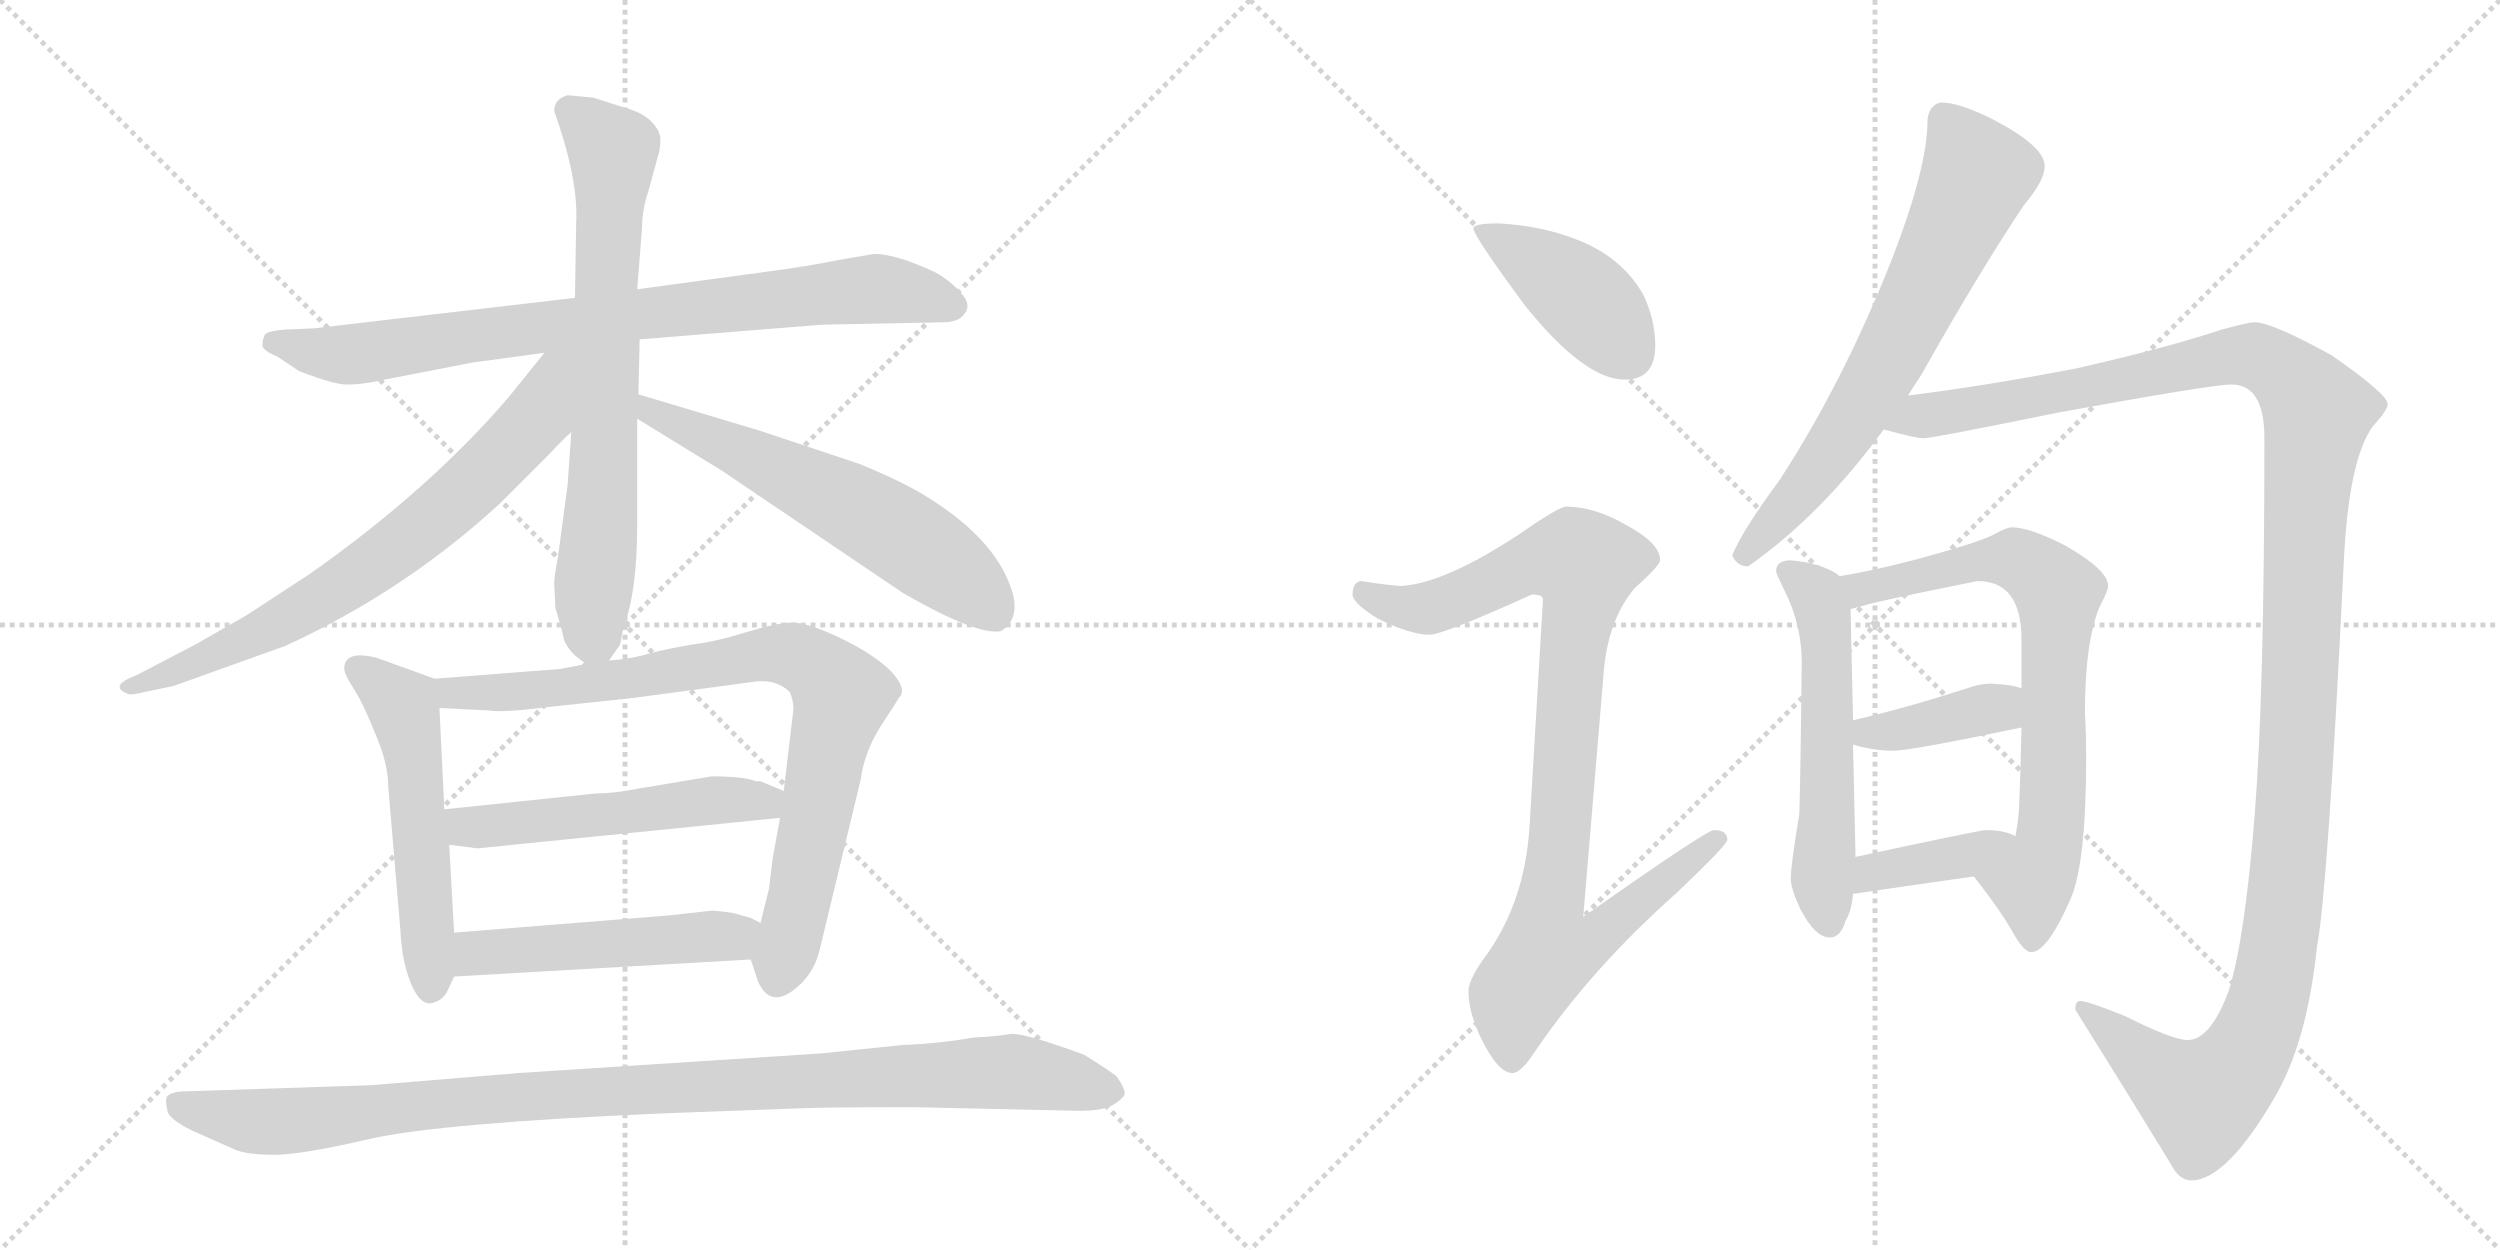 <svg version="1.1" viewBox="0 0 2048 1024" xmlns="http://www.w3.org/2000/svg">
  <g stroke="lightgray" stroke-dasharray="1,1" stroke-width="1" transform="scale(4, 4)">
    <line x1="0" y1="0" x2="256" y2="256"></line>
    <line x1="256" y1="0" x2="0" y2="256"></line>
    <line x1="128" y1="0" x2="128" y2="256"></line>
    <line x1="0" y1="128" x2="256" y2="128"></line>
    <line x1="256" y1="0" x2="512" y2="256"></line>
    <line x1="512" y1="0" x2="256" y2="256"></line>
    <line x1="384" y1="0" x2="384" y2="256"></line>
    <line x1="256" y1="128" x2="512" y2="128"></line>
  </g>
<g transform="scale(1, -1) translate(0, -850)">
   <style type="text/css">
    @keyframes keyframes0 {
      from {
       stroke: black;
       stroke-dashoffset: 820;
       stroke-width: 128;
       }
       73% {
       animation-timing-function: step-end;
       stroke: black;
       stroke-dashoffset: 0;
       stroke-width: 128;
       }
       to {
       stroke: black;
       stroke-width: 1024;
       }
       }
       #make-me-a-hanzi-animation-0 {
         animation: keyframes0 0.917s both;
         animation-delay: 0s;
         animation-timing-function: linear;
       }
    @keyframes keyframes1 {
      from {
       stroke: black;
       stroke-dashoffset: 711;
       stroke-width: 128;
       }
       70% {
       animation-timing-function: step-end;
       stroke: black;
       stroke-dashoffset: 0;
       stroke-width: 128;
       }
       to {
       stroke: black;
       stroke-width: 1024;
       }
       }
       #make-me-a-hanzi-animation-1 {
         animation: keyframes1 0.829s both;
         animation-delay: 0.917s;
         animation-timing-function: linear;
       }
    @keyframes keyframes2 {
      from {
       stroke: black;
       stroke-dashoffset: 720;
       stroke-width: 128;
       }
       70% {
       animation-timing-function: step-end;
       stroke: black;
       stroke-dashoffset: 0;
       stroke-width: 128;
       }
       to {
       stroke: black;
       stroke-width: 1024;
       }
       }
       #make-me-a-hanzi-animation-2 {
         animation: keyframes2 0.836s both;
         animation-delay: 1.746s;
         animation-timing-function: linear;
       }
    @keyframes keyframes3 {
      from {
       stroke: black;
       stroke-dashoffset: 598;
       stroke-width: 128;
       }
       66% {
       animation-timing-function: step-end;
       stroke: black;
       stroke-dashoffset: 0;
       stroke-width: 128;
       }
       to {
       stroke: black;
       stroke-width: 1024;
       }
       }
       #make-me-a-hanzi-animation-3 {
         animation: keyframes3 0.737s both;
         animation-delay: 2.582s;
         animation-timing-function: linear;
       }
    @keyframes keyframes4 {
      from {
       stroke: black;
       stroke-dashoffset: 538;
       stroke-width: 128;
       }
       64% {
       animation-timing-function: step-end;
       stroke: black;
       stroke-dashoffset: 0;
       stroke-width: 128;
       }
       to {
       stroke: black;
       stroke-width: 1024;
       }
       }
       #make-me-a-hanzi-animation-4 {
         animation: keyframes4 0.688s both;
         animation-delay: 3.319s;
         animation-timing-function: linear;
       }
    @keyframes keyframes5 {
      from {
       stroke: black;
       stroke-dashoffset: 837;
       stroke-width: 128;
       }
       73% {
       animation-timing-function: step-end;
       stroke: black;
       stroke-dashoffset: 0;
       stroke-width: 128;
       }
       to {
       stroke: black;
       stroke-width: 1024;
       }
       }
       #make-me-a-hanzi-animation-5 {
         animation: keyframes5 0.931s both;
         animation-delay: 4.006s;
         animation-timing-function: linear;
       }
    @keyframes keyframes6 {
      from {
       stroke: black;
       stroke-dashoffset: 522;
       stroke-width: 128;
       }
       63% {
       animation-timing-function: step-end;
       stroke: black;
       stroke-dashoffset: 0;
       stroke-width: 128;
       }
       to {
       stroke: black;
       stroke-width: 1024;
       }
       }
       #make-me-a-hanzi-animation-6 {
         animation: keyframes6 0.675s both;
         animation-delay: 4.938s;
         animation-timing-function: linear;
       }
    @keyframes keyframes7 {
      from {
       stroke: black;
       stroke-dashoffset: 499;
       stroke-width: 128;
       }
       62% {
       animation-timing-function: step-end;
       stroke: black;
       stroke-dashoffset: 0;
       stroke-width: 128;
       }
       to {
       stroke: black;
       stroke-width: 1024;
       }
       }
       #make-me-a-hanzi-animation-7 {
         animation: keyframes7 0.656s both;
         animation-delay: 5.612s;
         animation-timing-function: linear;
       }
    @keyframes keyframes8 {
      from {
       stroke: black;
       stroke-dashoffset: 1029;
       stroke-width: 128;
       }
       77% {
       animation-timing-function: step-end;
       stroke: black;
       stroke-dashoffset: 0;
       stroke-width: 128;
       }
       to {
       stroke: black;
       stroke-width: 1024;
       }
       }
       #make-me-a-hanzi-animation-8 {
         animation: keyframes8 1.087s both;
         animation-delay: 6.268s;
         animation-timing-function: linear;
       }
    @keyframes keyframes9 {
      from {
       stroke: black;
       stroke-dashoffset: 416;
       stroke-width: 128;
       }
       58% {
       animation-timing-function: step-end;
       stroke: black;
       stroke-dashoffset: 0;
       stroke-width: 128;
       }
       to {
       stroke: black;
       stroke-width: 1024;
       }
       }
       #make-me-a-hanzi-animation-9 {
         animation: keyframes9 0.589s both;
         animation-delay: 7.356s;
         animation-timing-function: linear;
       }
    @keyframes keyframes10 {
      from {
       stroke: black;
       stroke-dashoffset: 933;
       stroke-width: 128;
       }
       75% {
       animation-timing-function: step-end;
       stroke: black;
       stroke-dashoffset: 0;
       stroke-width: 128;
       }
       to {
       stroke: black;
       stroke-width: 1024;
       }
       }
       #make-me-a-hanzi-animation-10 {
         animation: keyframes10 1.009s both;
         animation-delay: 7.944s;
         animation-timing-function: linear;
       }
    @keyframes keyframes11 {
      from {
       stroke: black;
       stroke-dashoffset: 675;
       stroke-width: 128;
       }
       69% {
       animation-timing-function: step-end;
       stroke: black;
       stroke-dashoffset: 0;
       stroke-width: 128;
       }
       to {
       stroke: black;
       stroke-width: 1024;
       }
       }
       #make-me-a-hanzi-animation-11 {
         animation: keyframes11 0.799s both;
         animation-delay: 8.954s;
         animation-timing-function: linear;
       }
    @keyframes keyframes12 {
      from {
       stroke: black;
       stroke-dashoffset: 1335;
       stroke-width: 128;
       }
       81% {
       animation-timing-function: step-end;
       stroke: black;
       stroke-dashoffset: 0;
       stroke-width: 128;
       }
       to {
       stroke: black;
       stroke-width: 1024;
       }
       }
       #make-me-a-hanzi-animation-12 {
         animation: keyframes12 1.336s both;
         animation-delay: 9.753s;
         animation-timing-function: linear;
       }
    @keyframes keyframes13 {
      from {
       stroke: black;
       stroke-dashoffset: 557;
       stroke-width: 128;
       }
       64% {
       animation-timing-function: step-end;
       stroke: black;
       stroke-dashoffset: 0;
       stroke-width: 128;
       }
       to {
       stroke: black;
       stroke-width: 1024;
       }
       }
       #make-me-a-hanzi-animation-13 {
         animation: keyframes13 0.703s both;
         animation-delay: 11.089s;
         animation-timing-function: linear;
       }
    @keyframes keyframes14 {
      from {
       stroke: black;
       stroke-dashoffset: 730;
       stroke-width: 128;
       }
       70% {
       animation-timing-function: step-end;
       stroke: black;
       stroke-dashoffset: 0;
       stroke-width: 128;
       }
       to {
       stroke: black;
       stroke-width: 1024;
       }
       }
       #make-me-a-hanzi-animation-14 {
         animation: keyframes14 0.844s both;
         animation-delay: 11.793s;
         animation-timing-function: linear;
       }
    @keyframes keyframes15 {
      from {
       stroke: black;
       stroke-dashoffset: 388;
       stroke-width: 128;
       }
       56% {
       animation-timing-function: step-end;
       stroke: black;
       stroke-dashoffset: 0;
       stroke-width: 128;
       }
       to {
       stroke: black;
       stroke-width: 1024;
       }
       }
       #make-me-a-hanzi-animation-15 {
         animation: keyframes15 0.566s both;
         animation-delay: 12.637s;
         animation-timing-function: linear;
       }
    @keyframes keyframes16 {
      from {
       stroke: black;
       stroke-dashoffset: 390;
       stroke-width: 128;
       }
       56% {
       animation-timing-function: step-end;
       stroke: black;
       stroke-dashoffset: 0;
       stroke-width: 128;
       }
       to {
       stroke: black;
       stroke-width: 1024;
       }
       }
       #make-me-a-hanzi-animation-16 {
         animation: keyframes16 0.567s both;
         animation-delay: 13.202s;
         animation-timing-function: linear;
       }
</style>
<path d="M 673 584 L 773 586 Q 781 586 786 589 Q 798 598 788 609 Q 779 620 766 627 Q 734 642 716 642 L 687 637 Q 663 632 625 627 L 522 613 L 471 606 L 257 581 L 233 580 Q 220 579 217 576 Q 215 572 215 567 Q 215 563 227 558 L 245 546 Q 276 534 286 535 Q 297 535 315 539 L 387 553 L 446 561 L 524 572 L 673 584 Z" fill="lightgray"></path> 
<path d="M 522 613 L 526 664 Q 526 678 531 693 L 539 722 Q 541 728 541 736 Q 541 743 533 751 Q 526 758 511 762 L 486 770 L 465 772 Q 454 769 454 759 Q 474 703 472 667 L 471 606 L 468 496 L 465 453 L 457 393 Q 454 378 454 372 L 455 352 Q 461 332 462 326 Q 464 320 471 313 L 480 306 C 491 297 491 297 499 309 L 508 322 L 511 337 Q 522 365 522 421 L 522 507 L 523 527 L 524 572 L 522 613 Z" fill="lightgray"></path> 
<path d="M 446 561 L 417 525 Q 352 449 254 380 L 202 346 L 160 322 L 112 297 Q 99 292 98 288 Q 98 284 104 282 Q 106 280 118 283 L 142 288 L 234 321 Q 332 366 410 438 L 450 478 Q 462 491 468 496 C 537 562 467 587 446 561 Z" fill="lightgray"></path> 
<path d="M 522 507 L 592 464 L 740 364 Q 801 329 820 333 Q 836 343 829 366 Q 815 411 751 448 Q 731 459 704 470 L 623 497 L 523 527 C 494 536 496 523 522 507 Z" fill="lightgray"></path> 
<path d="M 356 294 L 309 311 Q 282 318 282 302 Q 282 298 289 287 Q 297 275 307 250 Q 318 225 318 206 L 328 88 Q 329 64 336 46 Q 343 28 352 28 Q 361 29 366 37 L 372 50 L 372 86 L 368 158 L 364 187 L 360 270 C 359 293 359 293 356 294 Z" fill="lightgray"></path> 
<path d="M 480 306 L 459 302 L 356 294 C 326 292 330 271 360 270 L 400 268 Q 412 266 451 271 L 517 278 L 614 291 Q 635 295 647 283 Q 650 276 650 269 L 642 202 L 639 180 L 633 147 L 630 122 L 623 94 C 616 65 615 65 615 64 L 621 46 Q 632 21 656 44 Q 667 55 671 70 L 705 211 Q 708 234 722 256 Q 736 277 736 278 Q 744 285 730 300 Q 716 314 689 327 Q 662 340 649 340 Q 637 340 611 332 Q 585 324 567 322 Q 549 319 533 315 Q 517 310 499 309 L 480 306 Z" fill="lightgray"></path> 
<path d="M 583 214 L 523 204 Q 503 200 488 200 L 364 187 C 334 184 338 162 368 158 L 391 155 L 639 180 C 669 183 670 190 642 202 L 623 210 L 619 210 Q 610 214 583 214 Z" fill="lightgray"></path> 
<path d="M 372 50 L 615 64 C 645 66 650 81 623 94 L 615 98 L 601 102 Q 588 104 583 104 L 547 100 L 372 86 C 342 84 342 48 372 50 Z" fill="lightgray"></path> 
<path d="M 304 -39 L 153 -44 Q 141 -44 137 -48 Q 135 -51 137 -59 Q 137 -66 157 -76 L 193 -92 Q 203 -96 225 -96 Q 247 -96 303 -83 Q 360 -70 545 -62 L 654 -58 Q 674 -57 749 -57 L 884 -60 Q 904 -60 912 -55 Q 920 -50 921 -47 Q 923 -44 915 -32 Q 909 -27 888 -14 Q 839 4 828 3 Q 817 1 797 0 Q 769 -5 740 -6 L 672 -13 L 425 -29 L 304 -39 Z" fill="lightgray"></path> 
<path d="M 1228 667 Q 1207 667 1207 663 Q 1207 657 1249 600 Q 1298 539 1331 539 Q 1356 539 1356 567 Q 1356 588 1346 609 Q 1328 640 1291 654 Q 1263 665 1228 667 Z" fill="lightgray"></path> 
<path d="M 1283 435 Q 1277 435 1244 412 Q 1183 372 1148 370 Q 1141 370 1115 374 Q 1108 373 1108 363 Q 1108 356 1129 343 Q 1156 330 1171 330 Q 1182 330 1255 363 Q 1264 363 1264 359 L 1253 173 Q 1249 109 1215 64 Q 1203 47 1203 38 Q 1203 21 1213 0 Q 1227 -29 1239 -29 Q 1246 -29 1257 -12 Q 1304 57 1374 119 Q 1415 158 1415 162 Q 1415 170 1404 170 Q 1398 170 1297 99 L 1314 302 Q 1318 343 1339 368 Q 1360 387 1360 391 Q 1360 405 1332 420 Q 1306 435 1283 435 Z" fill="lightgray"></path> 
<path d="M 1591 766 Q 1586 766 1582 761 Q 1579 756 1579 751 Q 1579 713 1550 638 Q 1510 537 1458 457 Q 1427 415 1419 395 Q 1423 386 1432 386 Q 1492 428 1543 498 L 1563 526 Q 1568 534 1574 543 Q 1620 625 1658 682 Q 1675 702 1675 714 Q 1675 730 1633 752 Q 1605 766 1591 766 Z" fill="lightgray"></path> 
<path d="M 1543 498 L 1544 498 Q 1569 491 1576 491 Q 1583 491 1686 512 Q 1812 535 1828 535 Q 1855 535 1855 491 Q 1855 282 1847 182 Q 1839 81 1826 39 Q 1811 -2 1792 -2 Q 1780 -2 1740 18 Q 1710 30 1704 30 Q 1700 30 1700 23 Q 1737 -36 1778 -103 Q 1785 -117 1795 -117 Q 1824 -117 1864 -48 Q 1890 -3 1898 74 Q 1907 121 1920 389 Q 1924 474 1944 501 Q 1956 514 1956 519 Q 1956 527 1910 559 Q 1861 586 1847 586 Q 1842 586 1820 580 Q 1775 565 1700 548 Q 1621 533 1563 526 C 1533 522 1514 504 1543 498 Z" fill="lightgray"></path> 
<path d="M 1467 391 Q 1455 391 1455 382 Q 1455 380 1462 366 Q 1476 338 1476 307 Q 1475 216 1474 183 Q 1467 141 1467 130 Q 1467 122 1475 105 Q 1487 82 1499 82 Q 1508 82 1512 96 Q 1517 104 1518 118 L 1520 148 L 1520 151 L 1518 240 L 1518 260 L 1516 351 C 1516 373 1516 373 1507 378 Q 1506 379 1503 381 Q 1489 389 1467 391 Z" fill="lightgray"></path> 
<path d="M 1617 132 Q 1639 104 1649 86 Q 1658 70 1664 70 Q 1677 70 1696 113 Q 1709 142 1709 230 Q 1709 247 1708 267 Q 1708 324 1720 353 Q 1727 366 1727 370 Q 1727 383 1692 403 Q 1663 418 1648 418 Q 1644 418 1635 413 Q 1623 406 1567 391 Q 1532 382 1507 378 C 1477 373 1487 343 1516 351 Q 1520 352 1527 354 Q 1540 358 1620 374 Q 1656 374 1656 326 L 1656 286 L 1656 254 Q 1655 210 1654 187 Q 1653 175 1651 165 C 1646 135 1599 156 1617 132 Z" fill="lightgray"></path> 
<path d="M 1518 240 Q 1535 235 1551 235 Q 1565 235 1656 254 C 1685 260 1684 276 1656 286 Q 1650 289 1631 290 Q 1622 290 1611 286 Q 1558 269 1518 260 C 1489 253 1489 248 1518 240 Z" fill="lightgray"></path> 
<path d="M 1518 118 L 1520 118 Q 1567 125 1617 132 C 1647 136 1678 152 1651 165 Q 1642 170 1627 170 Q 1622 170 1520 148 C 1491 142 1488 115 1518 118 Z" fill="lightgray"></path> 
      <clipPath id="make-me-a-hanzi-clip-0">
      <path d="M 673 584 L 773 586 Q 781 586 786 589 Q 798 598 788 609 Q 779 620 766 627 Q 734 642 716 642 L 687 637 Q 663 632 625 627 L 522 613 L 471 606 L 257 581 L 233 580 Q 220 579 217 576 Q 215 572 215 567 Q 215 563 227 558 L 245 546 Q 276 534 286 535 Q 297 535 315 539 L 387 553 L 446 561 L 524 572 L 673 584 Z" fill="lightgray"></path>
      </clipPath>
      <path clip-path="url(#make-me-a-hanzi-clip-0)" d="M 223 570 L 260 560 L 303 561 L 506 591 L 713 613 L 781 600 " fill="none" id="make-me-a-hanzi-animation-0" stroke-dasharray="692 1384" stroke-linecap="round"></path>

      <clipPath id="make-me-a-hanzi-clip-1">
      <path d="M 522 613 L 526 664 Q 526 678 531 693 L 539 722 Q 541 728 541 736 Q 541 743 533 751 Q 526 758 511 762 L 486 770 L 465 772 Q 454 769 454 759 Q 474 703 472 667 L 471 606 L 468 496 L 465 453 L 457 393 Q 454 378 454 372 L 455 352 Q 461 332 462 326 Q 464 320 471 313 L 480 306 C 491 297 491 297 499 309 L 508 322 L 511 337 Q 522 365 522 421 L 522 507 L 523 527 L 524 572 L 522 613 Z" fill="lightgray"></path>
      </clipPath>
      <path clip-path="url(#make-me-a-hanzi-clip-1)" d="M 467 759 L 502 724 L 494 457 L 483 319 " fill="none" id="make-me-a-hanzi-animation-1" stroke-dasharray="583 1166" stroke-linecap="round"></path>

      <clipPath id="make-me-a-hanzi-clip-2">
      <path d="M 446 561 L 417 525 Q 352 449 254 380 L 202 346 L 160 322 L 112 297 Q 99 292 98 288 Q 98 284 104 282 Q 106 280 118 283 L 142 288 L 234 321 Q 332 366 410 438 L 450 478 Q 462 491 468 496 C 537 562 467 587 446 561 Z" fill="lightgray"></path>
      </clipPath>
      <path clip-path="url(#make-me-a-hanzi-clip-2)" d="M 465 558 L 453 544 L 440 509 L 416 482 L 365 433 L 296 380 L 171 312 L 103 287 " fill="none" id="make-me-a-hanzi-animation-2" stroke-dasharray="592 1184" stroke-linecap="round"></path>

      <clipPath id="make-me-a-hanzi-clip-3">
      <path d="M 522 507 L 592 464 L 740 364 Q 801 329 820 333 Q 836 343 829 366 Q 815 411 751 448 Q 731 459 704 470 L 623 497 L 523 527 C 494 536 496 523 522 507 Z" fill="lightgray"></path>
      </clipPath>
      <path clip-path="url(#make-me-a-hanzi-clip-3)" d="M 529 522 L 533 512 L 687 441 L 739 411 L 796 369 L 816 345 " fill="none" id="make-me-a-hanzi-animation-3" stroke-dasharray="470 940" stroke-linecap="round"></path>

      <clipPath id="make-me-a-hanzi-clip-4">
      <path d="M 356 294 L 309 311 Q 282 318 282 302 Q 282 298 289 287 Q 297 275 307 250 Q 318 225 318 206 L 328 88 Q 329 64 336 46 Q 343 28 352 28 Q 361 29 366 37 L 372 50 L 372 86 L 368 158 L 364 187 L 360 270 C 359 293 359 293 356 294 Z" fill="lightgray"></path>
      </clipPath>
      <path clip-path="url(#make-me-a-hanzi-clip-4)" d="M 293 302 L 329 273 L 333 262 L 353 39 " fill="none" id="make-me-a-hanzi-animation-4" stroke-dasharray="410 820" stroke-linecap="round"></path>

      <clipPath id="make-me-a-hanzi-clip-5">
      <path d="M 480 306 L 459 302 L 356 294 C 326 292 330 271 360 270 L 400 268 Q 412 266 451 271 L 517 278 L 614 291 Q 635 295 647 283 Q 650 276 650 269 L 642 202 L 639 180 L 633 147 L 630 122 L 623 94 C 616 65 615 65 615 64 L 621 46 Q 632 21 656 44 Q 667 55 671 70 L 705 211 Q 708 234 722 256 Q 736 277 736 278 Q 744 285 730 300 Q 716 314 689 327 Q 662 340 649 340 Q 637 340 611 332 Q 585 324 567 322 Q 549 319 533 315 Q 517 310 499 309 L 480 306 Z" fill="lightgray"></path>
      </clipPath>
      <path clip-path="url(#make-me-a-hanzi-clip-5)" d="M 364 289 L 371 282 L 440 284 L 625 314 L 650 313 L 669 304 L 689 280 L 636 49 " fill="none" id="make-me-a-hanzi-animation-5" stroke-dasharray="709 1418" stroke-linecap="round"></path>

      <clipPath id="make-me-a-hanzi-clip-6">
      <path d="M 583 214 L 523 204 Q 503 200 488 200 L 364 187 C 334 184 338 162 368 158 L 391 155 L 639 180 C 669 183 670 190 642 202 L 623 210 L 619 210 Q 610 214 583 214 Z" fill="lightgray"></path>
      </clipPath>
      <path clip-path="url(#make-me-a-hanzi-clip-6)" d="M 372 181 L 382 173 L 397 172 L 634 197 " fill="none" id="make-me-a-hanzi-animation-6" stroke-dasharray="394 788" stroke-linecap="round"></path>

      <clipPath id="make-me-a-hanzi-clip-7">
      <path d="M 372 50 L 615 64 C 645 66 650 81 623 94 L 615 98 L 601 102 Q 588 104 583 104 L 547 100 L 372 86 C 342 84 342 48 372 50 Z" fill="lightgray"></path>
      </clipPath>
      <path clip-path="url(#make-me-a-hanzi-clip-7)" d="M 379 56 L 388 68 L 413 72 L 591 82 L 615 88 " fill="none" id="make-me-a-hanzi-animation-7" stroke-dasharray="371 742" stroke-linecap="round"></path>

      <clipPath id="make-me-a-hanzi-clip-8">
      <path d="M 304 -39 L 153 -44 Q 141 -44 137 -48 Q 135 -51 137 -59 Q 137 -66 157 -76 L 193 -92 Q 203 -96 225 -96 Q 247 -96 303 -83 Q 360 -70 545 -62 L 654 -58 Q 674 -57 749 -57 L 884 -60 Q 904 -60 912 -55 Q 920 -50 921 -47 Q 923 -44 915 -32 Q 909 -27 888 -14 Q 839 4 828 3 Q 817 1 797 0 Q 769 -5 740 -6 L 672 -13 L 425 -29 L 304 -39 Z" fill="lightgray"></path>
      </clipPath>
      <path clip-path="url(#make-me-a-hanzi-clip-8)" d="M 144 -53 L 183 -65 L 229 -69 L 374 -52 L 808 -28 L 869 -33 L 911 -45 " fill="none" id="make-me-a-hanzi-animation-8" stroke-dasharray="901 1802" stroke-linecap="round"></path>

      <clipPath id="make-me-a-hanzi-clip-9">
      <path d="M 1228 667 Q 1207 667 1207 663 Q 1207 657 1249 600 Q 1298 539 1331 539 Q 1356 539 1356 567 Q 1356 588 1346 609 Q 1328 640 1291 654 Q 1263 665 1228 667 Z" fill="lightgray"></path>
      </clipPath>
      <path clip-path="url(#make-me-a-hanzi-clip-9)" d="M 1211 662 L 1291 611 L 1333 561 " fill="none" id="make-me-a-hanzi-animation-9" stroke-dasharray="288 576" stroke-linecap="round"></path>

      <clipPath id="make-me-a-hanzi-clip-10">
      <path d="M 1283 435 Q 1277 435 1244 412 Q 1183 372 1148 370 Q 1141 370 1115 374 Q 1108 373 1108 363 Q 1108 356 1129 343 Q 1156 330 1171 330 Q 1182 330 1255 363 Q 1264 363 1264 359 L 1253 173 Q 1249 109 1215 64 Q 1203 47 1203 38 Q 1203 21 1213 0 Q 1227 -29 1239 -29 Q 1246 -29 1257 -12 Q 1304 57 1374 119 Q 1415 158 1415 162 Q 1415 170 1404 170 Q 1398 170 1297 99 L 1314 302 Q 1318 343 1339 368 Q 1360 387 1360 391 Q 1360 405 1332 420 Q 1306 435 1283 435 Z" fill="lightgray"></path>
      </clipPath>
      <path clip-path="url(#make-me-a-hanzi-clip-10)" d="M 1119 364 L 1143 353 L 1170 352 L 1248 387 L 1291 392 L 1298 387 L 1270 109 L 1308 106 L 1317 93 L 1306 80 L 1268 69 L 1242 35 L 1238 -18 " fill="none" id="make-me-a-hanzi-animation-10" stroke-dasharray="805 1610" stroke-linecap="round"></path>

      <clipPath id="make-me-a-hanzi-clip-11">
      <path d="M 1591 766 Q 1586 766 1582 761 Q 1579 756 1579 751 Q 1579 713 1550 638 Q 1510 537 1458 457 Q 1427 415 1419 395 Q 1423 386 1432 386 Q 1492 428 1543 498 L 1563 526 Q 1568 534 1574 543 Q 1620 625 1658 682 Q 1675 702 1675 714 Q 1675 730 1633 752 Q 1605 766 1591 766 Z" fill="lightgray"></path>
      </clipPath>
      <path clip-path="url(#make-me-a-hanzi-clip-11)" d="M 1593 752 L 1620 708 L 1612 689 L 1518 506 L 1429 396 " fill="none" id="make-me-a-hanzi-animation-11" stroke-dasharray="547 1094" stroke-linecap="round"></path>

      <clipPath id="make-me-a-hanzi-clip-12">
      <path d="M 1543 498 L 1544 498 Q 1569 491 1576 491 Q 1583 491 1686 512 Q 1812 535 1828 535 Q 1855 535 1855 491 Q 1855 282 1847 182 Q 1839 81 1826 39 Q 1811 -2 1792 -2 Q 1780 -2 1740 18 Q 1710 30 1704 30 Q 1700 30 1700 23 Q 1737 -36 1778 -103 Q 1785 -117 1795 -117 Q 1824 -117 1864 -48 Q 1890 -3 1898 74 Q 1907 121 1920 389 Q 1924 474 1944 501 Q 1956 514 1956 519 Q 1956 527 1910 559 Q 1861 586 1847 586 Q 1842 586 1820 580 Q 1775 565 1700 548 Q 1621 533 1563 526 C 1533 522 1514 504 1543 498 Z" fill="lightgray"></path>
      </clipPath>
      <path clip-path="url(#make-me-a-hanzi-clip-12)" d="M 1552 499 L 1585 511 L 1670 523 L 1835 559 L 1850 558 L 1871 546 L 1898 512 L 1889 440 L 1875 143 L 1863 51 L 1851 8 L 1832 -25 L 1804 -50 L 1781 -38 L 1706 24 " fill="none" id="make-me-a-hanzi-animation-12" stroke-dasharray="1207 2414" stroke-linecap="round"></path>

      <clipPath id="make-me-a-hanzi-clip-13">
      <path d="M 1467 391 Q 1455 391 1455 382 Q 1455 380 1462 366 Q 1476 338 1476 307 Q 1475 216 1474 183 Q 1467 141 1467 130 Q 1467 122 1475 105 Q 1487 82 1499 82 Q 1508 82 1512 96 Q 1517 104 1518 118 L 1520 148 L 1520 151 L 1518 240 L 1518 260 L 1516 351 C 1516 373 1516 373 1507 378 Q 1506 379 1503 381 Q 1489 389 1467 391 Z" fill="lightgray"></path>
      </clipPath>
      <path clip-path="url(#make-me-a-hanzi-clip-13)" d="M 1464 382 L 1488 363 L 1495 343 L 1493 132 L 1498 94 " fill="none" id="make-me-a-hanzi-animation-13" stroke-dasharray="429 858" stroke-linecap="round"></path>

      <clipPath id="make-me-a-hanzi-clip-14">
      <path d="M 1617 132 Q 1639 104 1649 86 Q 1658 70 1664 70 Q 1677 70 1696 113 Q 1709 142 1709 230 Q 1709 247 1708 267 Q 1708 324 1720 353 Q 1727 366 1727 370 Q 1727 383 1692 403 Q 1663 418 1648 418 Q 1644 418 1635 413 Q 1623 406 1567 391 Q 1532 382 1507 378 C 1477 373 1487 343 1516 351 Q 1520 352 1527 354 Q 1540 358 1620 374 Q 1656 374 1656 326 L 1656 286 L 1656 254 Q 1655 210 1654 187 Q 1653 175 1651 165 C 1646 135 1599 156 1617 132 Z" fill="lightgray"></path>
      </clipPath>
      <path clip-path="url(#make-me-a-hanzi-clip-14)" d="M 1515 373 L 1525 367 L 1616 390 L 1650 392 L 1671 381 L 1686 364 L 1681 183 L 1677 154 L 1664 128 L 1665 79 " fill="none" id="make-me-a-hanzi-animation-14" stroke-dasharray="602 1204" stroke-linecap="round"></path>

      <clipPath id="make-me-a-hanzi-clip-15">
      <path d="M 1518 240 Q 1535 235 1551 235 Q 1565 235 1656 254 C 1685 260 1684 276 1656 286 Q 1650 289 1631 290 Q 1622 290 1611 286 Q 1558 269 1518 260 C 1489 253 1489 248 1518 240 Z" fill="lightgray"></path>
      </clipPath>
      <path clip-path="url(#make-me-a-hanzi-clip-15)" d="M 1525 245 L 1636 270 L 1650 281 " fill="none" id="make-me-a-hanzi-animation-15" stroke-dasharray="260 520" stroke-linecap="round"></path>

      <clipPath id="make-me-a-hanzi-clip-16">
      <path d="M 1518 118 L 1520 118 Q 1567 125 1617 132 C 1647 136 1678 152 1651 165 Q 1642 170 1627 170 Q 1622 170 1520 148 C 1491 142 1488 115 1518 118 Z" fill="lightgray"></path>
      </clipPath>
      <path clip-path="url(#make-me-a-hanzi-clip-16)" d="M 1519 125 L 1537 138 L 1608 148 L 1633 162 L 1644 161 " fill="none" id="make-me-a-hanzi-animation-16" stroke-dasharray="262 524" stroke-linecap="round"></path>

</g>
</svg>
